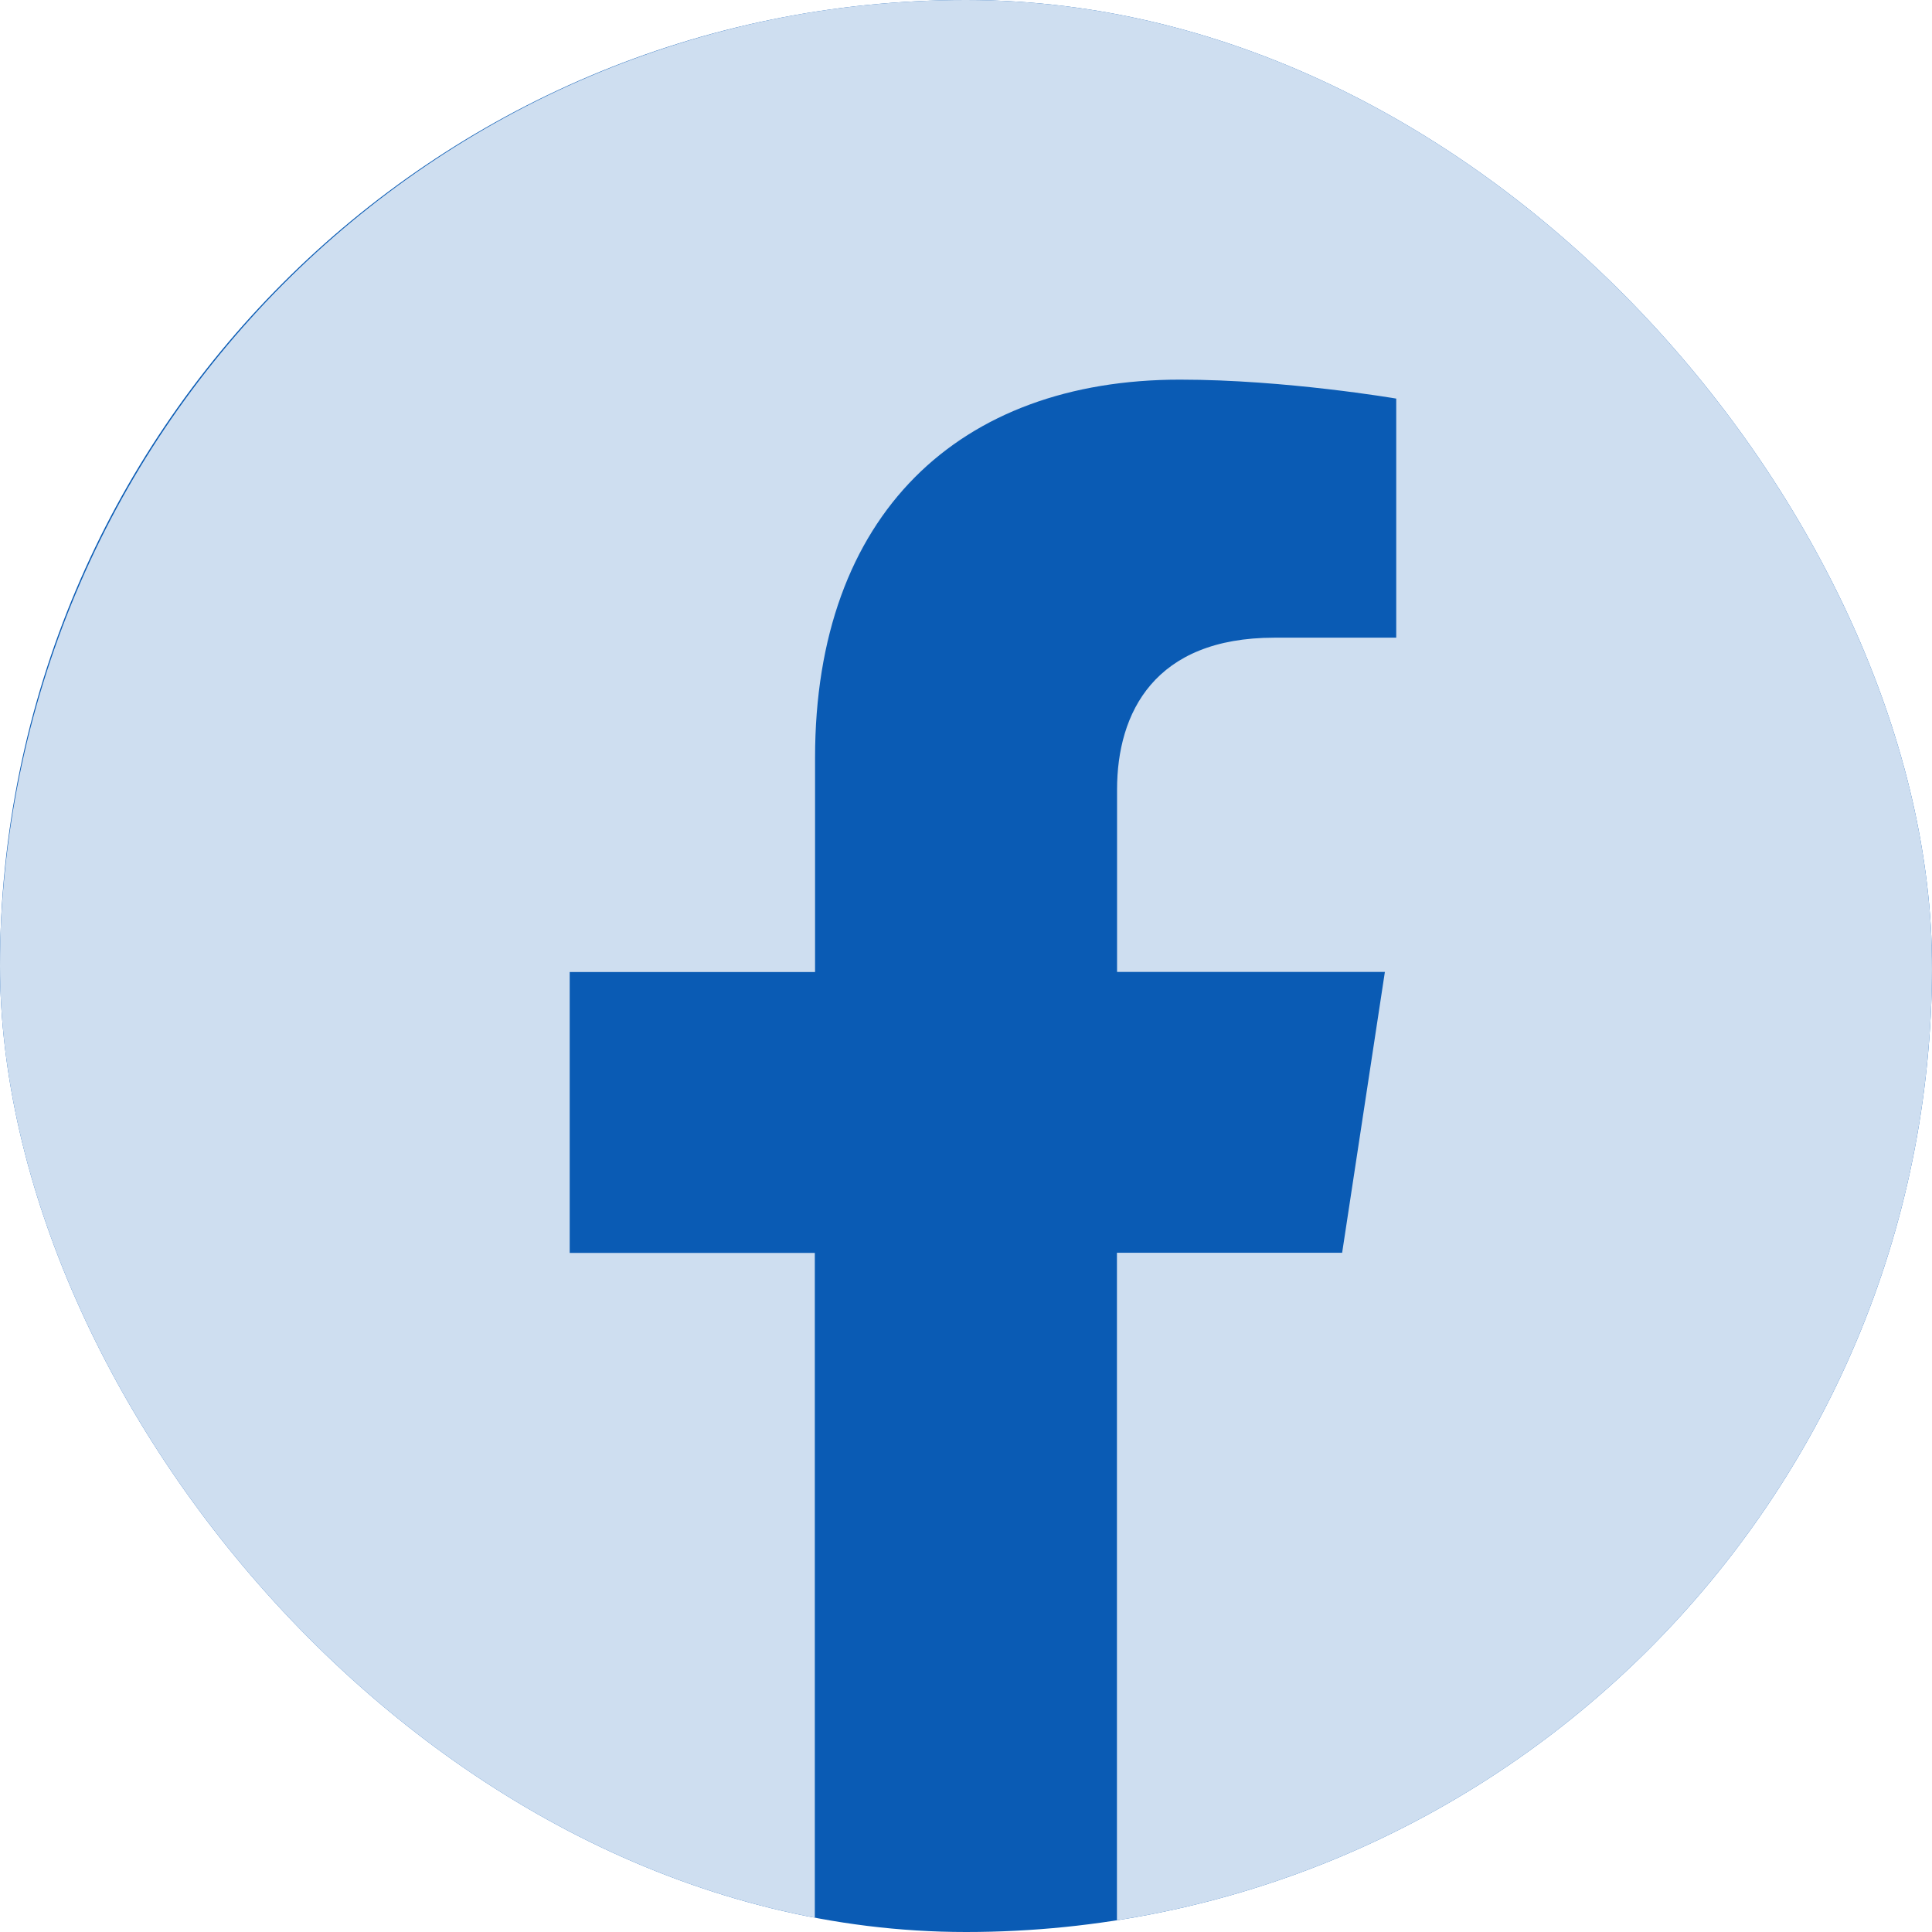 <svg width="32" height="32" viewBox="0 0 32 32" fill="none" xmlns="http://www.w3.org/2000/svg">
<g clip-path="url(#clip0_53_24994)">
<rect width="32" height="32" rx="16" fill="#0A5BB4"/>
<g clip-path="url(#clip1_53_24994)">
<path d="M32 16.098C32 7.206 24.836 -0.002 16 -0.002C7.16 -1.41601e-05 -0.004 7.206 -0.004 16.1C-0.004 24.134 5.848 30.794 13.496 32.002V20.752H9.436V16.1H13.5V12.55C13.5 8.516 15.89 6.288 19.544 6.288C21.296 6.288 23.126 6.602 23.126 6.602V10.562H21.108C19.122 10.562 18.502 11.804 18.502 13.078V16.098H22.938L22.23 20.75H18.5V32C26.148 30.792 32 24.132 32 16.098Z" fill="#CEDEF0"/>
</g>
</g>
<defs>
<clipPath id="clip0_53_24994">
<rect width="32" height="32" rx="16" fill="white"/>
</clipPath>
<clipPath id="clip1_53_24994">
<rect width="32" height="32" fill="white"/>
</clipPath>
</defs>
</svg>

